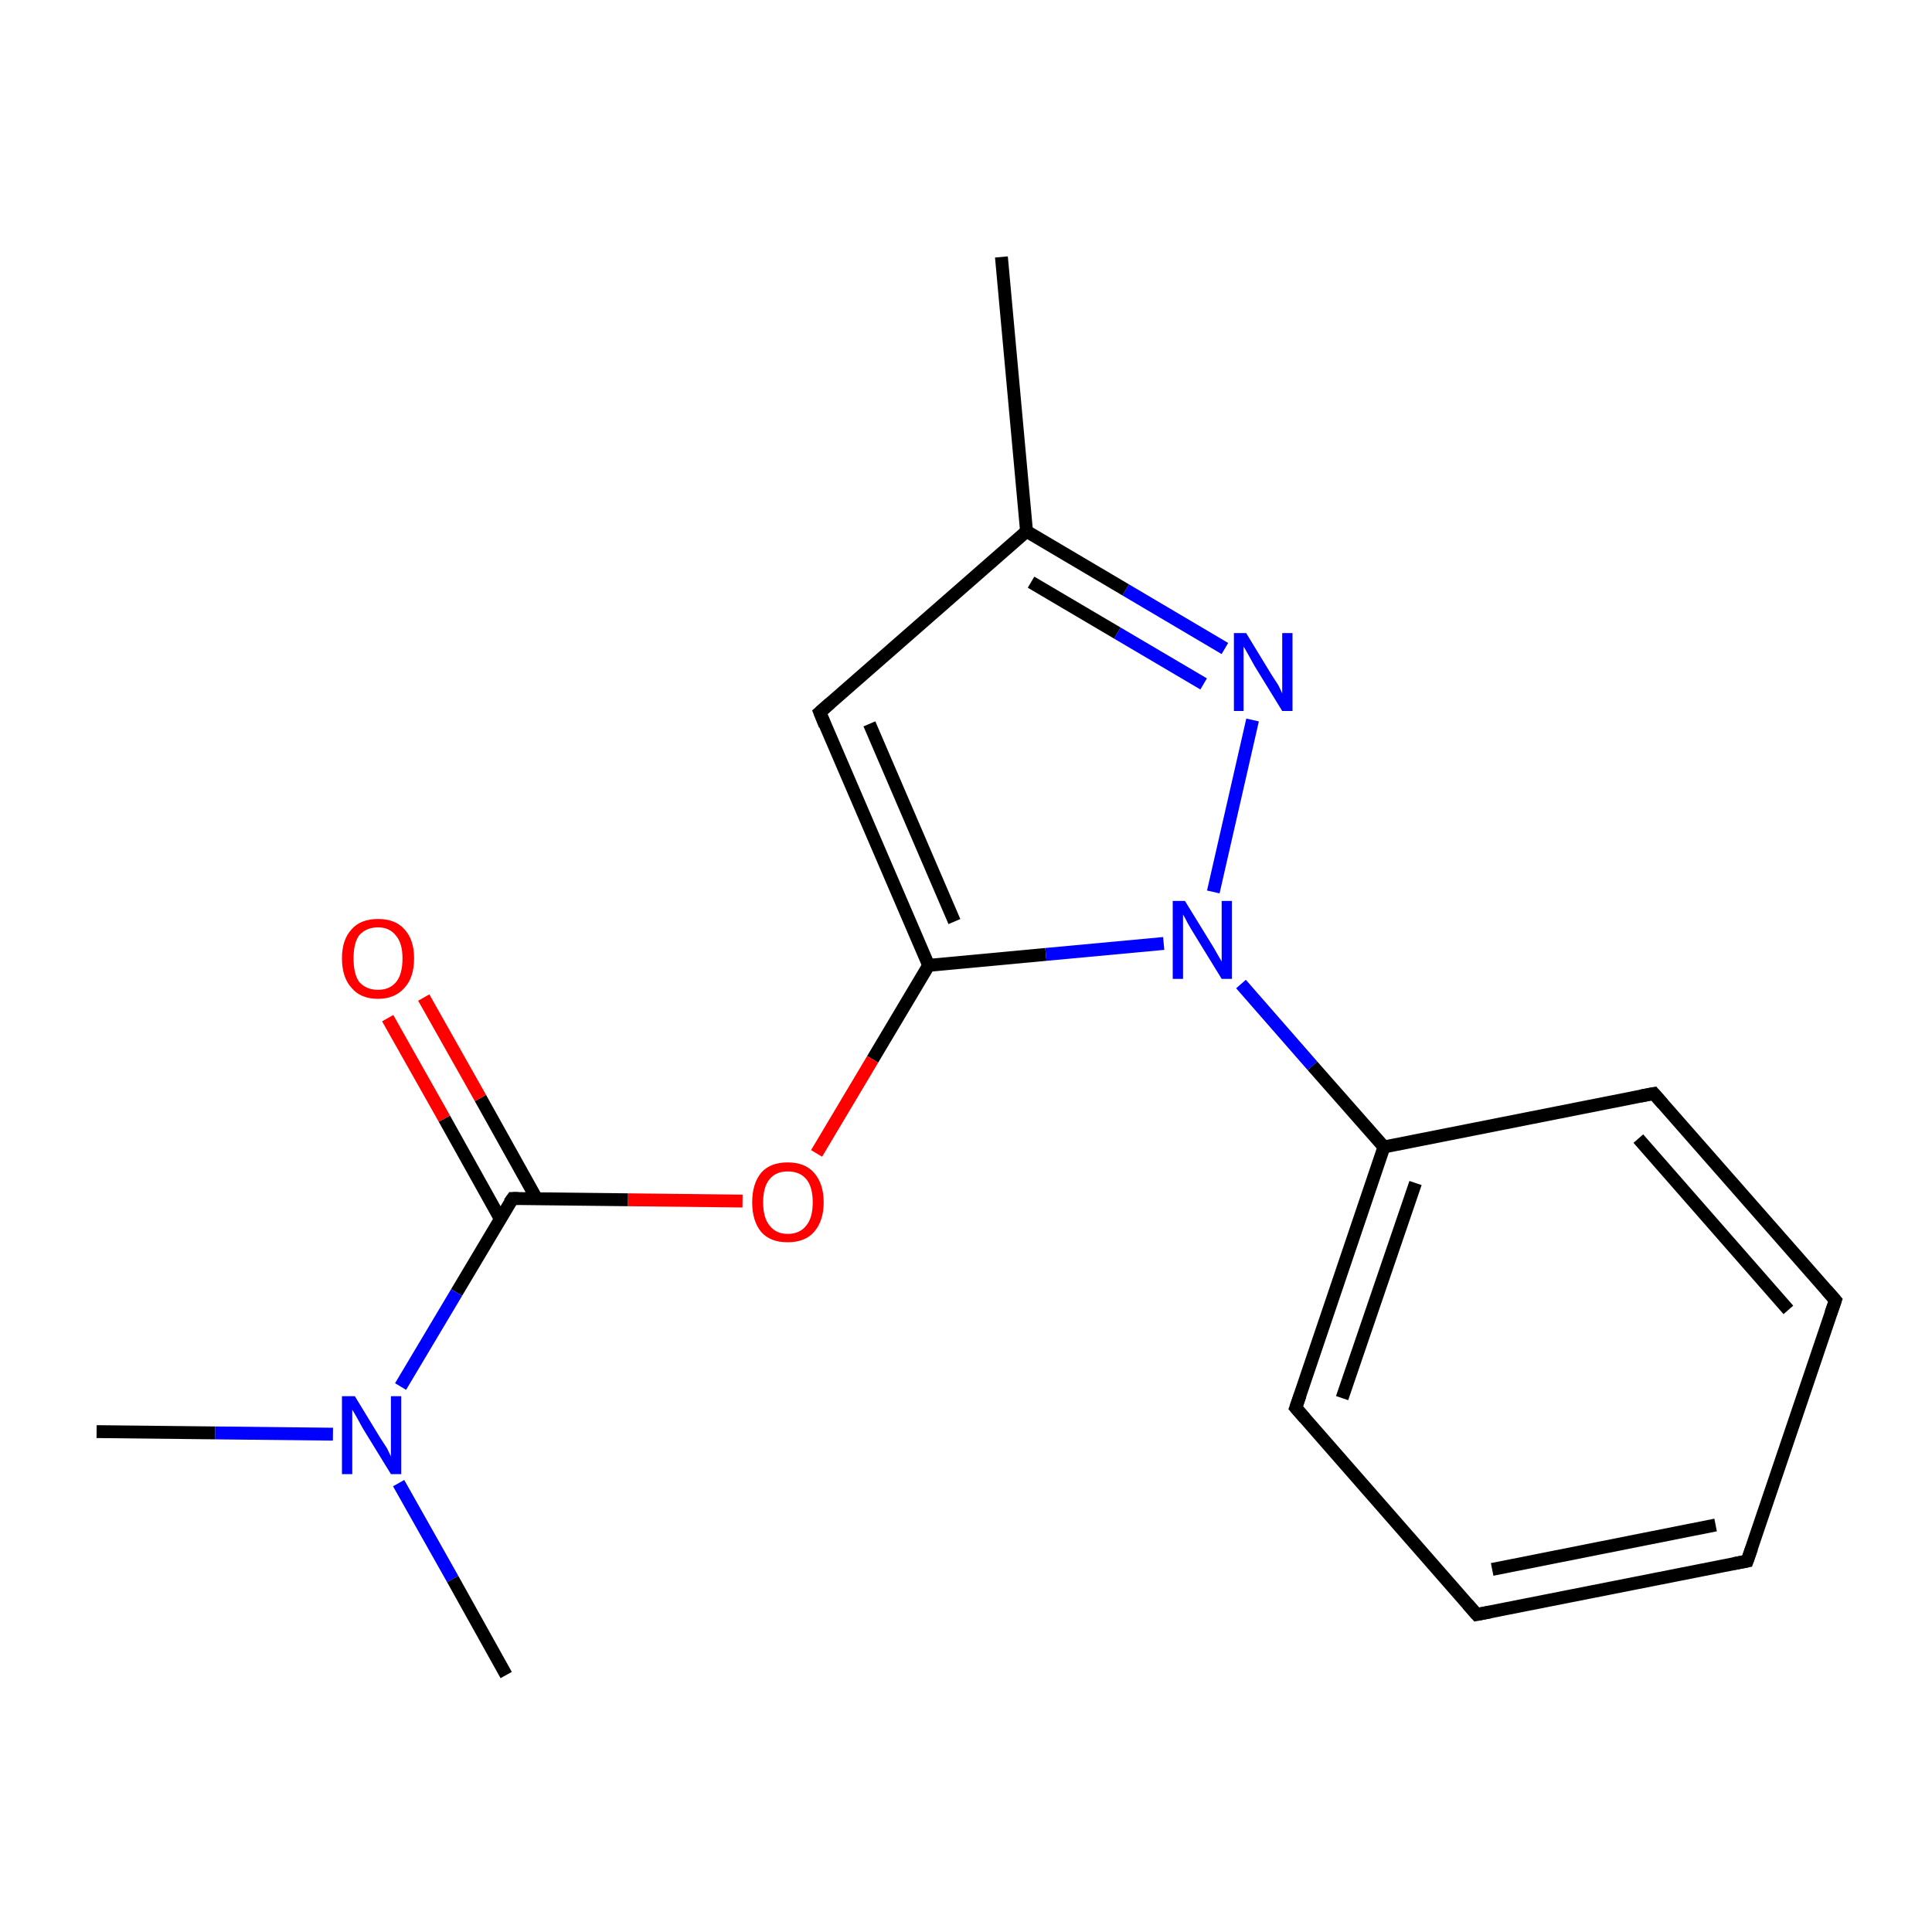<?xml version='1.0' encoding='iso-8859-1'?>
<svg version='1.1' baseProfile='full'
              xmlns='http://www.w3.org/2000/svg'
                      xmlns:rdkit='http://www.rdkit.org/xml'
                      xmlns:xlink='http://www.w3.org/1999/xlink'
                  xml:space='preserve'
width='300px' height='300px' viewBox='0 0 300 300'>
<!-- END OF HEADER -->
<rect style='opacity:1.0;fill:#FFFFFF;stroke:none' width='300.0' height='300.0' x='0.0' y='0.0'> </rect>
<path class='bond-0 atom-0 atom-1' d='M 155.5,39.9 L 159.4,82.5' style='fill:none;fill-rule:evenodd;stroke:#000000;stroke-width:2.0px;stroke-linecap:butt;stroke-linejoin:miter;stroke-opacity:1' />
<path class='bond-1 atom-1 atom-2' d='M 159.4,82.5 L 127.3,110.6' style='fill:none;fill-rule:evenodd;stroke:#000000;stroke-width:2.0px;stroke-linecap:butt;stroke-linejoin:miter;stroke-opacity:1' />
<path class='bond-2 atom-2 atom-3' d='M 127.3,110.6 L 144.2,149.9' style='fill:none;fill-rule:evenodd;stroke:#000000;stroke-width:2.0px;stroke-linecap:butt;stroke-linejoin:miter;stroke-opacity:1' />
<path class='bond-2 atom-2 atom-3' d='M 135.0,112.4 L 148.2,143.1' style='fill:none;fill-rule:evenodd;stroke:#000000;stroke-width:2.0px;stroke-linecap:butt;stroke-linejoin:miter;stroke-opacity:1' />
<path class='bond-3 atom-3 atom-4' d='M 144.2,149.9 L 135.5,164.5' style='fill:none;fill-rule:evenodd;stroke:#000000;stroke-width:2.0px;stroke-linecap:butt;stroke-linejoin:miter;stroke-opacity:1' />
<path class='bond-3 atom-3 atom-4' d='M 135.5,164.5 L 126.8,179.1' style='fill:none;fill-rule:evenodd;stroke:#FF0000;stroke-width:2.0px;stroke-linecap:butt;stroke-linejoin:miter;stroke-opacity:1' />
<path class='bond-4 atom-4 atom-5' d='M 115.3,186.5 L 97.5,186.3' style='fill:none;fill-rule:evenodd;stroke:#FF0000;stroke-width:2.0px;stroke-linecap:butt;stroke-linejoin:miter;stroke-opacity:1' />
<path class='bond-4 atom-4 atom-5' d='M 97.5,186.3 L 79.6,186.1' style='fill:none;fill-rule:evenodd;stroke:#000000;stroke-width:2.0px;stroke-linecap:butt;stroke-linejoin:miter;stroke-opacity:1' />
<path class='bond-5 atom-5 atom-6' d='M 83.3,186.1 L 74.6,170.5' style='fill:none;fill-rule:evenodd;stroke:#000000;stroke-width:2.0px;stroke-linecap:butt;stroke-linejoin:miter;stroke-opacity:1' />
<path class='bond-5 atom-5 atom-6' d='M 74.6,170.5 L 65.8,154.9' style='fill:none;fill-rule:evenodd;stroke:#FF0000;stroke-width:2.0px;stroke-linecap:butt;stroke-linejoin:miter;stroke-opacity:1' />
<path class='bond-5 atom-5 atom-6' d='M 77.7,189.3 L 69.0,173.7' style='fill:none;fill-rule:evenodd;stroke:#000000;stroke-width:2.0px;stroke-linecap:butt;stroke-linejoin:miter;stroke-opacity:1' />
<path class='bond-5 atom-5 atom-6' d='M 69.0,173.7 L 60.2,158.1' style='fill:none;fill-rule:evenodd;stroke:#FF0000;stroke-width:2.0px;stroke-linecap:butt;stroke-linejoin:miter;stroke-opacity:1' />
<path class='bond-6 atom-5 atom-7' d='M 79.6,186.1 L 70.9,200.7' style='fill:none;fill-rule:evenodd;stroke:#000000;stroke-width:2.0px;stroke-linecap:butt;stroke-linejoin:miter;stroke-opacity:1' />
<path class='bond-6 atom-5 atom-7' d='M 70.9,200.7 L 62.2,215.3' style='fill:none;fill-rule:evenodd;stroke:#0000FF;stroke-width:2.0px;stroke-linecap:butt;stroke-linejoin:miter;stroke-opacity:1' />
<path class='bond-7 atom-7 atom-8' d='M 51.7,222.7 L 33.4,222.5' style='fill:none;fill-rule:evenodd;stroke:#0000FF;stroke-width:2.0px;stroke-linecap:butt;stroke-linejoin:miter;stroke-opacity:1' />
<path class='bond-7 atom-7 atom-8' d='M 33.4,222.5 L 15.0,222.3' style='fill:none;fill-rule:evenodd;stroke:#000000;stroke-width:2.0px;stroke-linecap:butt;stroke-linejoin:miter;stroke-opacity:1' />
<path class='bond-8 atom-7 atom-9' d='M 61.9,230.3 L 70.3,245.2' style='fill:none;fill-rule:evenodd;stroke:#0000FF;stroke-width:2.0px;stroke-linecap:butt;stroke-linejoin:miter;stroke-opacity:1' />
<path class='bond-8 atom-7 atom-9' d='M 70.3,245.2 L 78.6,260.1' style='fill:none;fill-rule:evenodd;stroke:#000000;stroke-width:2.0px;stroke-linecap:butt;stroke-linejoin:miter;stroke-opacity:1' />
<path class='bond-9 atom-3 atom-10' d='M 144.2,149.9 L 162.4,148.2' style='fill:none;fill-rule:evenodd;stroke:#000000;stroke-width:2.0px;stroke-linecap:butt;stroke-linejoin:miter;stroke-opacity:1' />
<path class='bond-9 atom-3 atom-10' d='M 162.4,148.2 L 180.7,146.5' style='fill:none;fill-rule:evenodd;stroke:#0000FF;stroke-width:2.0px;stroke-linecap:butt;stroke-linejoin:miter;stroke-opacity:1' />
<path class='bond-10 atom-10 atom-11' d='M 192.7,152.8 L 203.8,165.5' style='fill:none;fill-rule:evenodd;stroke:#0000FF;stroke-width:2.0px;stroke-linecap:butt;stroke-linejoin:miter;stroke-opacity:1' />
<path class='bond-10 atom-10 atom-11' d='M 203.8,165.5 L 214.9,178.1' style='fill:none;fill-rule:evenodd;stroke:#000000;stroke-width:2.0px;stroke-linecap:butt;stroke-linejoin:miter;stroke-opacity:1' />
<path class='bond-11 atom-11 atom-12' d='M 214.9,178.1 L 201.2,218.6' style='fill:none;fill-rule:evenodd;stroke:#000000;stroke-width:2.0px;stroke-linecap:butt;stroke-linejoin:miter;stroke-opacity:1' />
<path class='bond-11 atom-11 atom-12' d='M 219.8,183.7 L 208.4,217.1' style='fill:none;fill-rule:evenodd;stroke:#000000;stroke-width:2.0px;stroke-linecap:butt;stroke-linejoin:miter;stroke-opacity:1' />
<path class='bond-12 atom-12 atom-13' d='M 201.2,218.6 L 229.3,250.7' style='fill:none;fill-rule:evenodd;stroke:#000000;stroke-width:2.0px;stroke-linecap:butt;stroke-linejoin:miter;stroke-opacity:1' />
<path class='bond-13 atom-13 atom-14' d='M 229.3,250.7 L 271.3,242.4' style='fill:none;fill-rule:evenodd;stroke:#000000;stroke-width:2.0px;stroke-linecap:butt;stroke-linejoin:miter;stroke-opacity:1' />
<path class='bond-13 atom-13 atom-14' d='M 231.7,243.7 L 266.4,236.8' style='fill:none;fill-rule:evenodd;stroke:#000000;stroke-width:2.0px;stroke-linecap:butt;stroke-linejoin:miter;stroke-opacity:1' />
<path class='bond-14 atom-14 atom-15' d='M 271.3,242.4 L 285.0,201.9' style='fill:none;fill-rule:evenodd;stroke:#000000;stroke-width:2.0px;stroke-linecap:butt;stroke-linejoin:miter;stroke-opacity:1' />
<path class='bond-15 atom-15 atom-16' d='M 285.0,201.9 L 256.8,169.8' style='fill:none;fill-rule:evenodd;stroke:#000000;stroke-width:2.0px;stroke-linecap:butt;stroke-linejoin:miter;stroke-opacity:1' />
<path class='bond-15 atom-15 atom-16' d='M 277.7,203.4 L 254.4,176.8' style='fill:none;fill-rule:evenodd;stroke:#000000;stroke-width:2.0px;stroke-linecap:butt;stroke-linejoin:miter;stroke-opacity:1' />
<path class='bond-16 atom-10 atom-17' d='M 188.4,138.5 L 194.5,111.8' style='fill:none;fill-rule:evenodd;stroke:#0000FF;stroke-width:2.0px;stroke-linecap:butt;stroke-linejoin:miter;stroke-opacity:1' />
<path class='bond-17 atom-17 atom-1' d='M 190.2,100.7 L 174.8,91.6' style='fill:none;fill-rule:evenodd;stroke:#0000FF;stroke-width:2.0px;stroke-linecap:butt;stroke-linejoin:miter;stroke-opacity:1' />
<path class='bond-17 atom-17 atom-1' d='M 174.8,91.6 L 159.4,82.5' style='fill:none;fill-rule:evenodd;stroke:#000000;stroke-width:2.0px;stroke-linecap:butt;stroke-linejoin:miter;stroke-opacity:1' />
<path class='bond-17 atom-17 atom-1' d='M 186.9,106.2 L 173.5,98.3' style='fill:none;fill-rule:evenodd;stroke:#0000FF;stroke-width:2.0px;stroke-linecap:butt;stroke-linejoin:miter;stroke-opacity:1' />
<path class='bond-17 atom-17 atom-1' d='M 173.5,98.3 L 160.1,90.4' style='fill:none;fill-rule:evenodd;stroke:#000000;stroke-width:2.0px;stroke-linecap:butt;stroke-linejoin:miter;stroke-opacity:1' />
<path class='bond-18 atom-16 atom-11' d='M 256.8,169.8 L 214.9,178.1' style='fill:none;fill-rule:evenodd;stroke:#000000;stroke-width:2.0px;stroke-linecap:butt;stroke-linejoin:miter;stroke-opacity:1' />
<path d='M 128.9,109.2 L 127.3,110.6 L 128.1,112.6' style='fill:none;stroke:#000000;stroke-width:2.0px;stroke-linecap:butt;stroke-linejoin:miter;stroke-miterlimit:10;stroke-opacity:1;' />
<path d='M 80.5,186.1 L 79.6,186.1 L 79.1,186.8' style='fill:none;stroke:#000000;stroke-width:2.0px;stroke-linecap:butt;stroke-linejoin:miter;stroke-miterlimit:10;stroke-opacity:1;' />
<path d='M 201.9,216.6 L 201.2,218.6 L 202.6,220.2' style='fill:none;stroke:#000000;stroke-width:2.0px;stroke-linecap:butt;stroke-linejoin:miter;stroke-miterlimit:10;stroke-opacity:1;' />
<path d='M 227.9,249.1 L 229.3,250.7 L 231.4,250.3' style='fill:none;stroke:#000000;stroke-width:2.0px;stroke-linecap:butt;stroke-linejoin:miter;stroke-miterlimit:10;stroke-opacity:1;' />
<path d='M 269.2,242.8 L 271.3,242.4 L 272.0,240.4' style='fill:none;stroke:#000000;stroke-width:2.0px;stroke-linecap:butt;stroke-linejoin:miter;stroke-miterlimit:10;stroke-opacity:1;' />
<path d='M 284.3,203.9 L 285.0,201.9 L 283.6,200.3' style='fill:none;stroke:#000000;stroke-width:2.0px;stroke-linecap:butt;stroke-linejoin:miter;stroke-miterlimit:10;stroke-opacity:1;' />
<path d='M 258.2,171.4 L 256.8,169.8 L 254.7,170.2' style='fill:none;stroke:#000000;stroke-width:2.0px;stroke-linecap:butt;stroke-linejoin:miter;stroke-miterlimit:10;stroke-opacity:1;' />
<path class='atom-4' d='M 116.8 186.7
Q 116.8 183.8, 118.2 182.1
Q 119.6 180.5, 122.3 180.5
Q 125.0 180.5, 126.4 182.1
Q 127.9 183.8, 127.9 186.7
Q 127.9 189.6, 126.4 191.3
Q 125.0 192.9, 122.3 192.9
Q 119.6 192.9, 118.2 191.3
Q 116.8 189.6, 116.8 186.7
M 122.3 191.6
Q 124.2 191.6, 125.2 190.3
Q 126.2 189.1, 126.2 186.7
Q 126.2 184.3, 125.2 183.1
Q 124.2 181.9, 122.3 181.9
Q 120.5 181.9, 119.5 183.1
Q 118.5 184.3, 118.5 186.7
Q 118.5 189.1, 119.5 190.3
Q 120.5 191.6, 122.3 191.6
' fill='#FF0000'/>
<path class='atom-6' d='M 53.1 148.8
Q 53.1 145.9, 54.6 144.3
Q 56.0 142.7, 58.7 142.7
Q 61.4 142.7, 62.8 144.3
Q 64.3 145.9, 64.3 148.8
Q 64.3 151.8, 62.8 153.4
Q 61.3 155.1, 58.7 155.1
Q 56.0 155.1, 54.6 153.4
Q 53.1 151.8, 53.1 148.8
M 58.7 153.7
Q 60.5 153.7, 61.5 152.5
Q 62.5 151.3, 62.5 148.8
Q 62.5 146.5, 61.5 145.3
Q 60.5 144.0, 58.7 144.0
Q 56.9 144.0, 55.8 145.2
Q 54.9 146.4, 54.9 148.8
Q 54.9 151.3, 55.8 152.5
Q 56.9 153.7, 58.7 153.7
' fill='#FF0000'/>
<path class='atom-7' d='M 55.1 216.8
L 59.0 223.2
Q 59.4 223.8, 60.1 224.9
Q 60.7 226.1, 60.7 226.2
L 60.7 216.8
L 62.3 216.8
L 62.3 228.9
L 60.7 228.9
L 56.4 221.9
Q 55.9 221.0, 55.4 220.1
Q 54.9 219.2, 54.7 218.9
L 54.7 228.9
L 53.1 228.9
L 53.1 216.8
L 55.1 216.8
' fill='#0000FF'/>
<path class='atom-10' d='M 184.0 139.9
L 188.0 146.4
Q 188.4 147.0, 189.0 148.1
Q 189.7 149.3, 189.7 149.3
L 189.7 139.9
L 191.3 139.9
L 191.3 152.0
L 189.7 152.0
L 185.4 145.0
Q 184.9 144.2, 184.4 143.3
Q 183.9 142.3, 183.7 142.0
L 183.7 152.0
L 182.1 152.0
L 182.1 139.9
L 184.0 139.9
' fill='#0000FF'/>
<path class='atom-17' d='M 193.5 98.3
L 197.4 104.7
Q 197.8 105.3, 198.5 106.4
Q 199.1 107.6, 199.1 107.7
L 199.1 98.3
L 200.7 98.3
L 200.7 110.4
L 199.1 110.4
L 194.8 103.4
Q 194.3 102.5, 193.8 101.6
Q 193.3 100.7, 193.1 100.4
L 193.1 110.4
L 191.6 110.4
L 191.6 98.3
L 193.5 98.3
' fill='#0000FF'/>
</svg>
